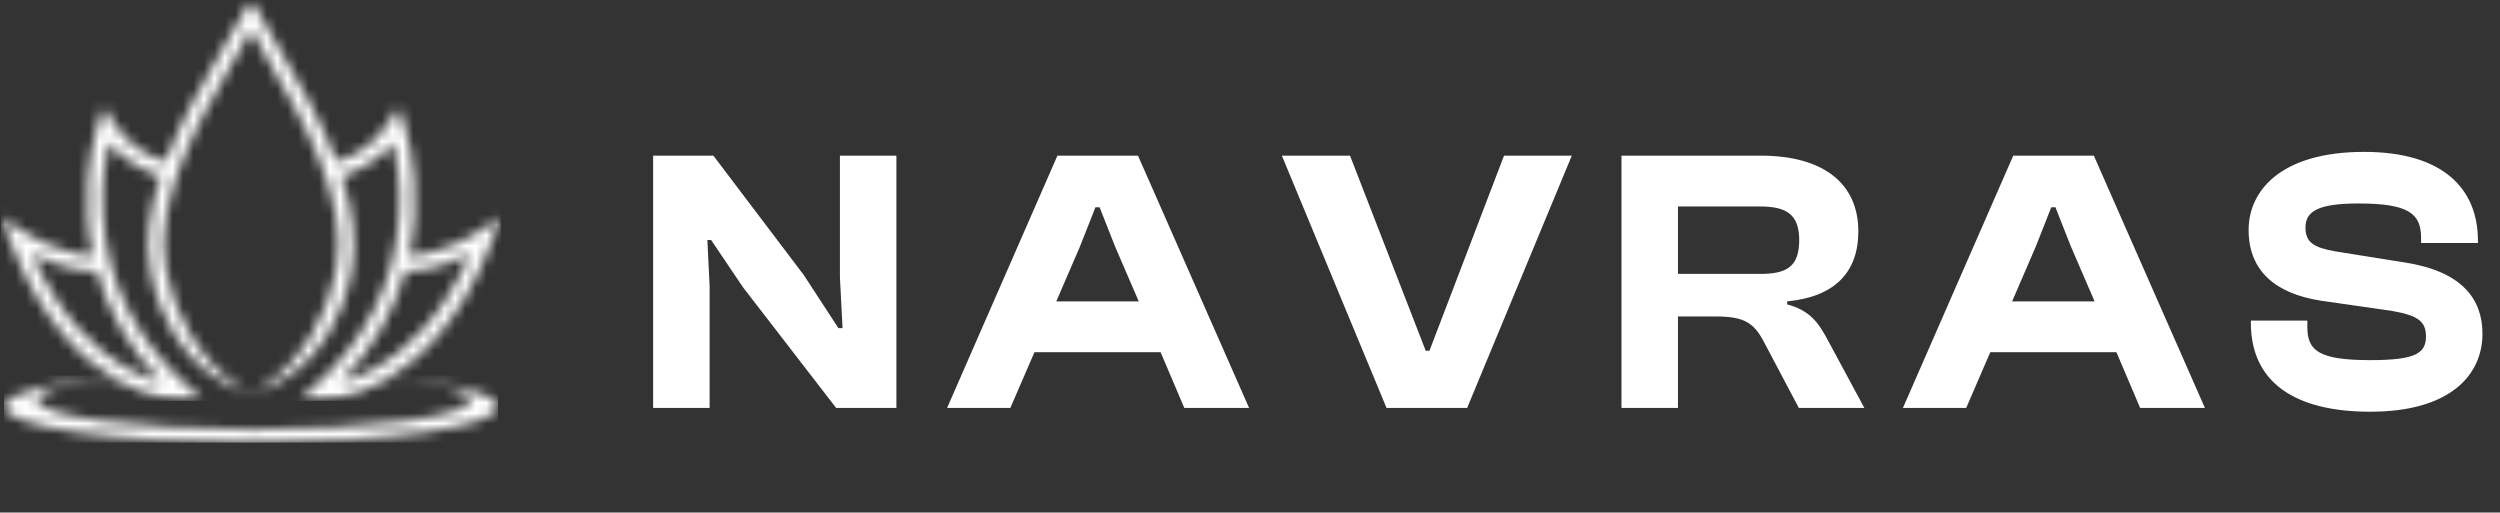 <svg width="239" height="49" viewBox="0 0 239 49" fill="none" xmlns="http://www.w3.org/2000/svg">
<rect x="0" y="0" width="239" height="49" fill="#333333" stroke="none"/>
<path d="M67.84 39H62.44V14.88H68.2L76.84 26.292L80.152 31.368H80.548L80.296 26.508V14.88H85.696V39H79.936L71.044 27.48L67.984 22.944H67.624L67.84 27.372V39ZM96.589 39H90.541L101.089 14.88H108.793L119.413 39H113.221L110.953 33.672H98.893L96.589 39ZM103.249 23.556L100.981 28.812H108.865L106.597 23.556L105.121 19.812H104.725L103.249 23.556ZM140.257 39H132.553L122.545 14.88H129.061L136.297 33.528H136.657L143.785 14.88H150.265L140.257 39ZM160.413 39H155.013V14.88H168.333C174.273 14.88 177.657 17.508 177.657 22.116C177.657 26.04 175.389 28.38 170.853 28.812V29.1C173.013 29.676 173.841 30.828 174.741 32.52L178.233 39H171.969L168.657 32.736C167.685 30.864 166.785 30.252 163.977 30.252H160.413V39ZM160.413 19.74V26.184H168.297C170.853 26.184 172.005 25.464 172.005 22.944C172.005 20.568 170.853 19.74 168.297 19.74H160.413ZM187.967 39H181.919L192.467 14.88H200.171L210.791 39H204.599L202.331 33.672H190.271L187.967 39ZM194.627 23.556L192.359 28.812H200.243L197.975 23.556L196.499 19.812H196.103L194.627 23.556ZM226.595 39.36C219.287 39.36 215.183 36.48 215.183 30.864V30.648H220.583V31.296C220.583 33.528 221.699 34.428 226.595 34.428C230.915 34.428 231.923 33.78 231.923 32.16C231.923 30.684 231.095 30.144 228.611 29.712L221.843 28.74C217.523 28.056 214.967 25.896 214.967 21.972C214.967 18.336 217.919 14.52 226.019 14.52C233.435 14.52 236.891 17.94 236.891 23.016V23.232H231.455V22.728C231.455 20.424 230.267 19.452 225.479 19.452C221.591 19.452 220.403 20.208 220.403 21.756C220.403 23.16 221.195 23.664 223.211 24.024L229.979 25.104C235.379 25.968 237.323 28.596 237.323 31.908C237.323 35.832 234.263 39.36 226.595 39.36Z" fill="white"/>
<mask id="mask0_220_85" style="mask-type:luminance" maskUnits="userSpaceOnUse" x="0" y="0" width="48" height="39">
<path d="M0 0H48V38.4H0V0Z" fill="white"/>
</mask>
<g mask="url(#mask0_220_85)">
<mask id="mask1_220_85" style="mask-type:luminance" maskUnits="userSpaceOnUse" x="0" y="0" width="48" height="39">
<path d="M23.538 0.749C23.538 0.749 21.674 4.006 20.916 5.322C19.293 8.133 17.242 11.691 15.831 15.446C14.572 15.076 12.235 14.083 10.753 11.579L9.961 10.243L9.433 11.704C9.376 11.856 8.086 15.494 8.374 20.585C8.44 21.76 8.597 23.069 8.901 24.466C5.315 24.255 2.05 22.042 2.016 22.019L0.097 20.695L0.912 22.878C3.925 30.945 8.257 34.711 11.36 36.45C14.572 38.25 17.149 38.324 17.543 38.324H17.593L19.45 38.279L18.064 37.042C12.985 32.517 10.219 26.973 9.842 20.564C9.666 17.587 10.075 15.102 10.415 13.636C12.05 15.589 14.081 16.462 15.342 16.835C14.345 19.893 13.846 23.032 14.411 25.969C16.313 35.862 23.531 37.508 23.837 37.574C18.384 34.716 16.564 28.39 16.51 28.193C16.508 28.19 16.508 28.188 16.508 28.188C16.249 27.429 16.026 26.597 15.851 25.69C14.603 19.198 19.165 11.288 22.185 6.055C22.736 5.102 23.219 4.261 23.617 3.524L23.749 3.279L23.878 3.033L23.923 2.947L24 2.804L24.077 2.947L24.123 3.033L24.251 3.279L24.383 3.524C24.781 4.261 25.265 5.102 25.814 6.055C28.835 11.288 33.397 19.198 32.149 25.69C31.974 26.597 31.751 27.429 31.492 28.188C31.492 28.188 31.492 28.19 31.491 28.193C31.436 28.39 29.616 34.716 24.163 37.574C24.469 37.508 31.687 35.862 33.59 25.969C34.154 23.032 33.655 19.893 32.658 16.835C33.919 16.462 35.95 15.589 37.585 13.636C37.926 15.102 38.334 17.587 38.158 20.564C37.781 26.973 35.015 32.517 29.937 37.042L28.551 38.279L30.408 38.324H30.457C30.851 38.324 33.428 38.25 36.641 36.45C39.743 34.711 44.075 30.945 47.088 22.878L47.903 20.695L45.984 22.019C45.95 22.042 42.685 24.255 39.099 24.466C39.403 23.069 39.561 21.76 39.627 20.585C39.914 15.494 38.624 11.856 38.567 11.704L38.039 10.243L37.247 11.579C35.765 14.083 33.428 15.076 32.169 15.446C30.758 11.691 28.707 8.133 27.085 5.322C26.326 4.006 24.462 0.749 24.462 0.749L24 0.027L23.538 0.749ZM38.728 25.946C41.146 25.91 43.413 25.045 44.929 24.3C42.172 30.576 38.617 33.641 36.009 35.123C34.711 35.862 33.523 36.285 32.581 36.529C35.956 33.008 37.779 29.29 38.728 25.946ZM11.992 35.123C9.384 33.641 5.828 30.576 3.072 24.3C4.587 25.045 6.855 25.91 9.272 25.946C10.221 29.29 12.045 33.008 15.419 36.529C14.477 36.285 13.289 35.862 11.992 35.123Z" fill="white"/>
</mask>
<g mask="url(#mask1_220_85)">
<path d="M47.903 0.027H0.097V38.324H47.903V0.027Z" fill="white"/>
</g>
</g>
<mask id="mask2_220_85" style="mask-type:luminance" maskUnits="userSpaceOnUse" x="0" y="35" width="48" height="8">
<path d="M36.22 35.925C41.491 36.438 44.931 37.278 44.931 38.228C44.931 39.788 35.671 41.053 24.248 41.053C12.826 41.053 3.567 39.788 3.567 38.228C3.567 37.313 6.756 36.499 11.7 35.983C11.69 35.96 11.683 35.935 11.674 35.911C4.905 36.519 0.39 37.611 0.39 38.858C0.39 40.766 10.961 42.312 24.002 42.312C37.043 42.312 47.614 40.766 47.614 38.858C47.614 37.605 43.054 36.508 36.229 35.902C36.226 35.91 36.223 35.918 36.22 35.925Z" fill="white"/>
</mask>
<g mask="url(#mask2_220_85)">
<path d="M47.614 35.902H0.39V42.312H47.614V35.902Z" fill="white"/>
</g>
</svg>
